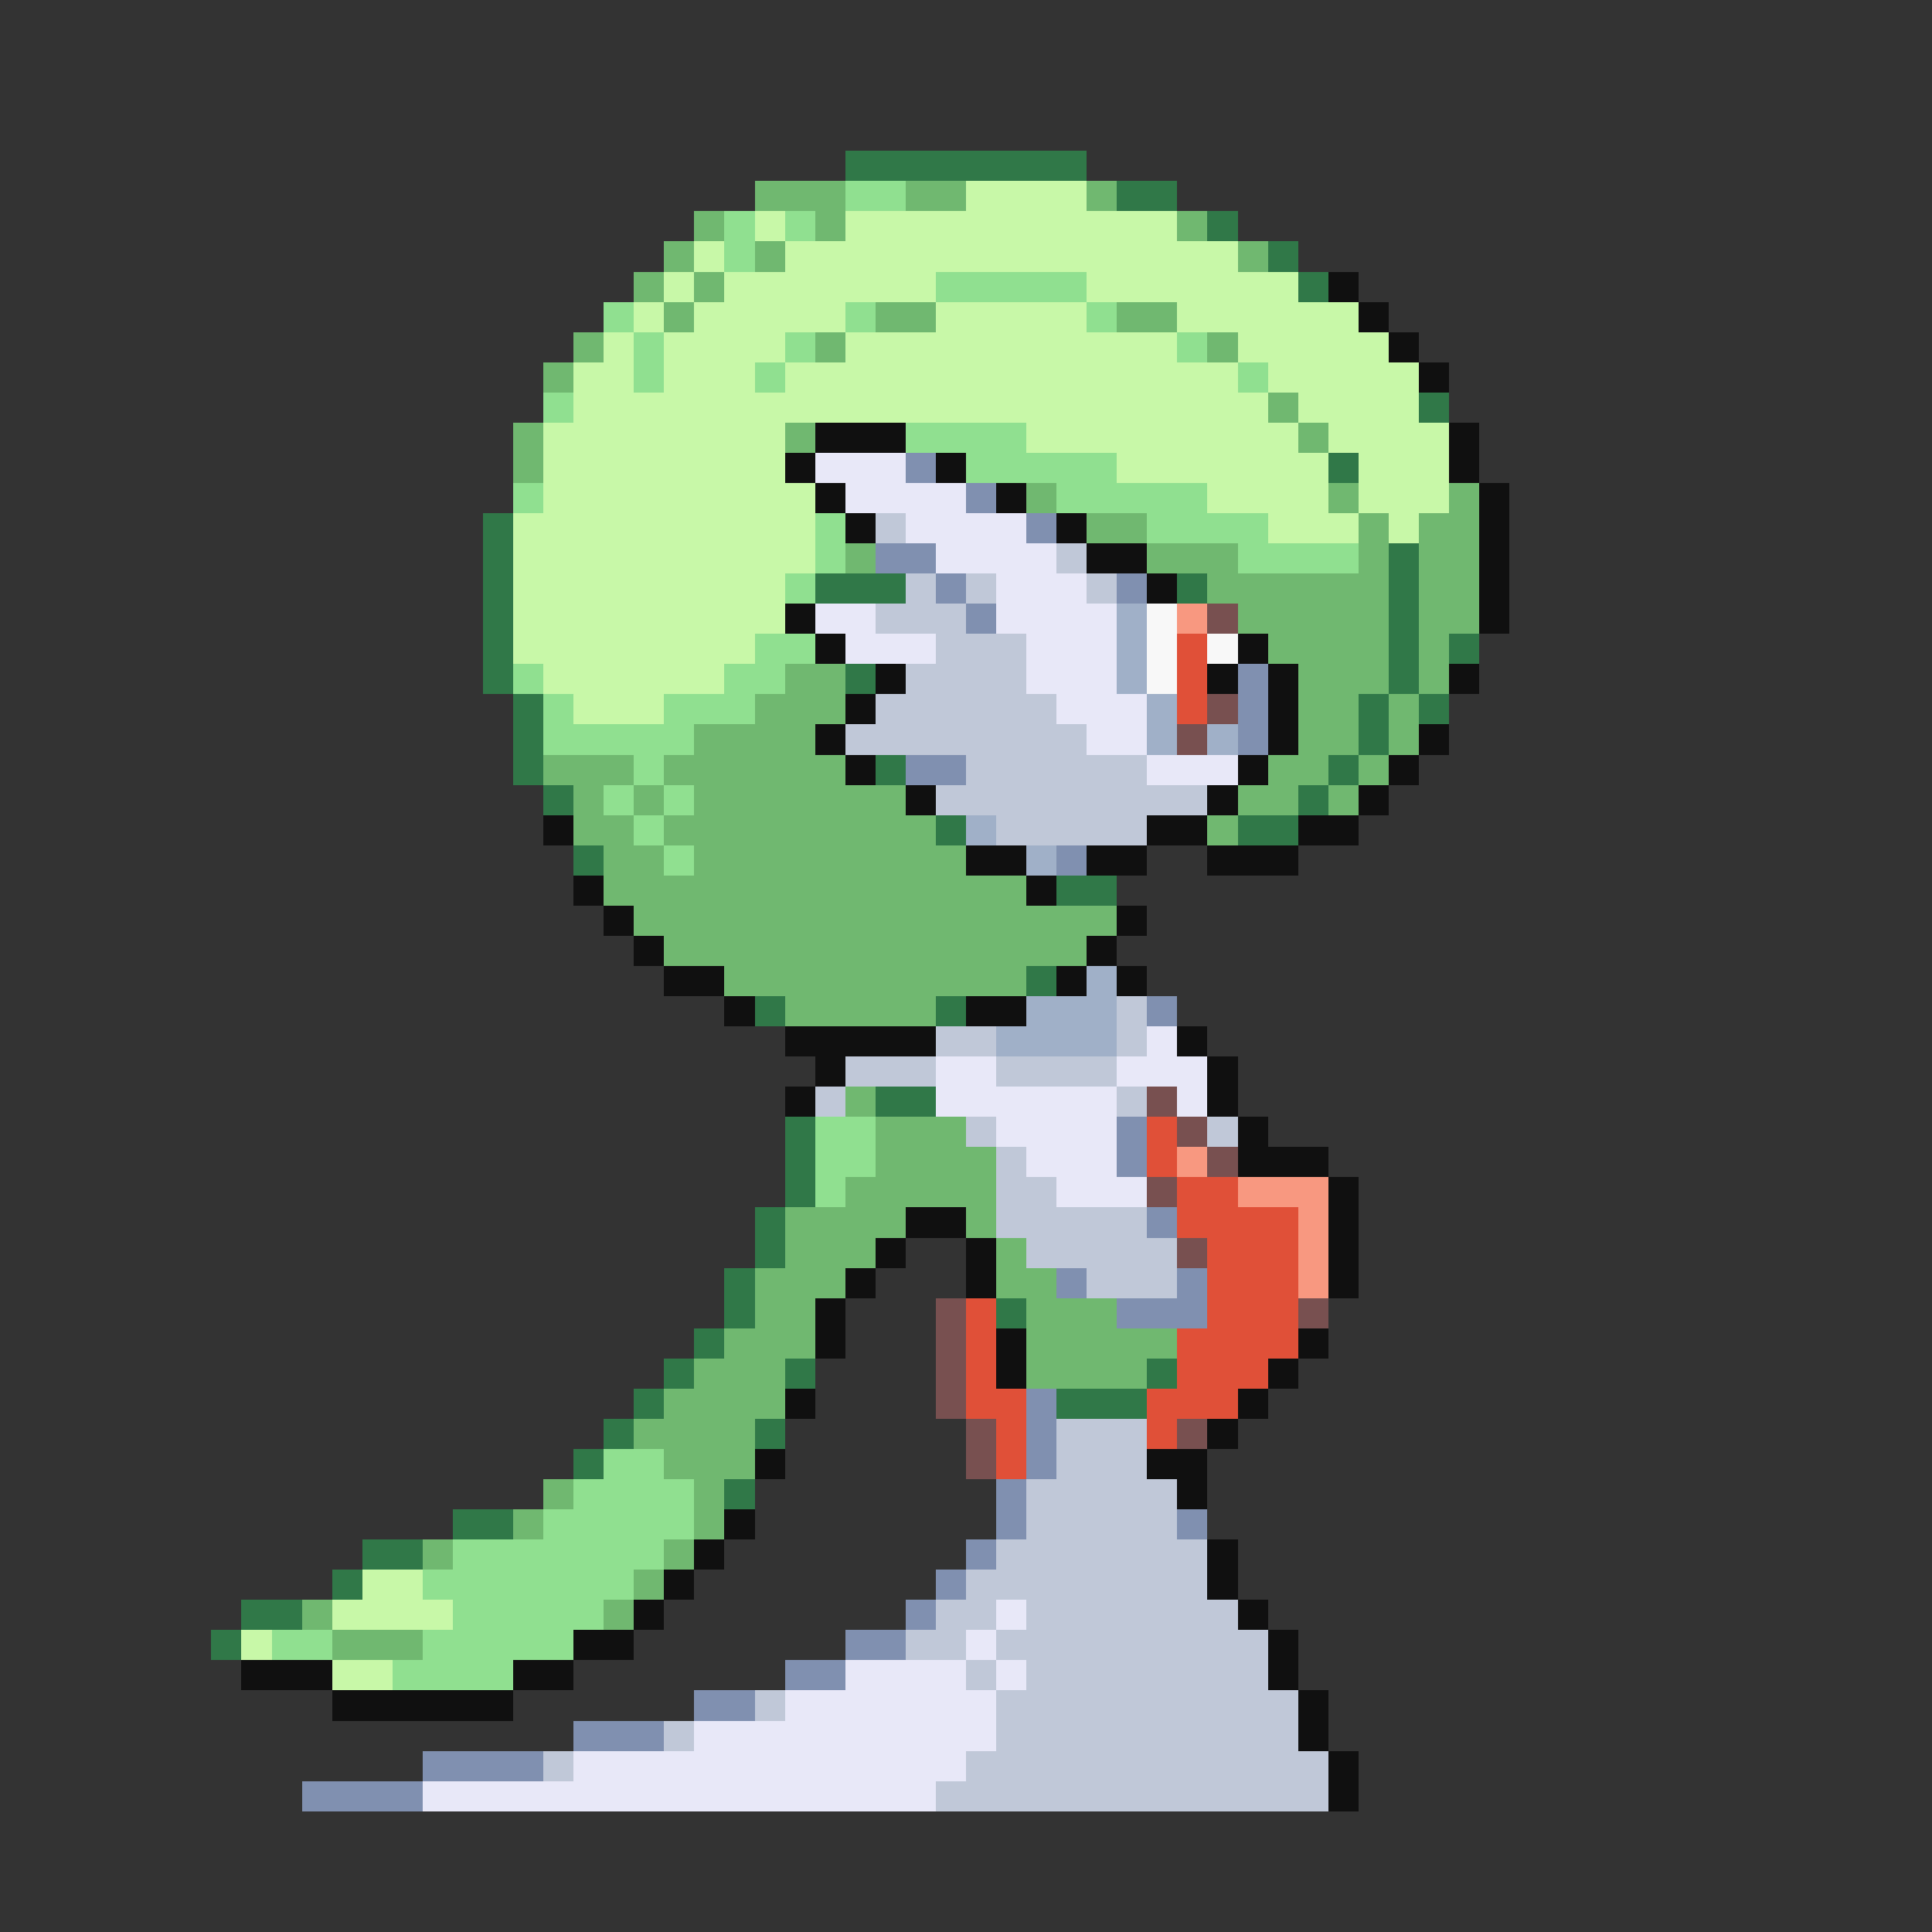 <svg xmlns="http://www.w3.org/2000/svg" viewBox="0 -0.5 64 64" shape-rendering="crispEdges">
<rect x="0" y="-0.5" width="64" height="64" fill="#333333" stroke="none"/>
<path stroke="#307848" d="M28 5h8M37 6h2M40 7h1M42 8h1M43 9h1M47 13h1M44 15h1M16 17h1M16 18h1M46 18h1M16 19h1M27 19h3M39 19h1M46 19h1M16 20h1M46 20h1M16 21h1M46 21h1M48 21h1M16 22h1M28 22h1M46 22h1M17 23h1M45 23h1M47 23h1M17 24h1M45 24h1M17 25h1M29 25h1M44 25h1M18 26h1M43 26h1M31 27h1M41 27h2M19 28h1M35 29h2M34 32h1M25 33h1M31 33h1M29 36h2M26 37h1M26 38h1M26 39h1M25 40h1M25 41h1M24 42h1M24 43h1M33 43h1M23 44h1M22 45h1M26 45h1M38 45h1M21 46h1M35 46h3M20 47h1M25 47h1M19 48h1M24 49h1M15 50h2M12 51h2M11 52h1M8 53h2M7 54h1" />
<path stroke="#70b870" d="M25 6h3M30 6h2M36 6h1M23 7h1M27 7h1M39 7h1M22 8h1M25 8h1M41 8h1M21 9h1M23 9h1M22 10h1M29 10h2M37 10h2M19 11h1M27 11h1M40 11h1M18 12h1M42 13h1M17 14h1M26 14h1M43 14h1M17 15h1M34 16h1M44 16h1M48 16h1M36 17h2M45 17h1M47 17h2M28 18h1M38 18h3M45 18h1M47 18h2M40 19h6M47 19h2M41 20h5M47 20h2M42 21h4M47 21h1M26 22h2M43 22h3M47 22h1M25 23h3M43 23h2M46 23h1M23 24h4M43 24h2M46 24h1M18 25h3M22 25h6M42 25h2M45 25h1M19 26h1M21 26h1M23 26h7M41 26h2M44 26h1M19 27h2M22 27h9M40 27h1M20 28h2M23 28h9M20 29h14M21 30h16M22 31h14M24 32h10M26 33h5M28 36h1M29 37h3M29 38h4M28 39h5M26 40h4M32 40h1M26 41h3M33 41h1M25 42h3M33 42h2M25 43h2M34 43h3M24 44h3M34 44h5M23 45h3M34 45h4M22 46h4M21 47h4M22 48h3M18 49h1M23 49h1M17 50h1M23 50h1M14 51h1M22 51h1M21 52h1M10 53h1M20 53h1M11 54h3" />
<path stroke="#90e090" d="M28 6h2M24 7h1M26 7h1M24 8h1M31 9h5M20 10h1M28 10h1M36 10h1M21 11h1M26 11h1M39 11h1M21 12h1M25 12h1M41 12h1M18 13h1M30 14h4M32 15h5M17 16h1M35 16h5M27 17h1M38 17h4M27 18h1M41 18h4M26 19h1M25 21h2M17 22h1M24 22h2M18 23h1M22 23h3M18 24h5M21 25h1M20 26h1M22 26h1M21 27h1M22 28h1M27 37h2M27 38h2M27 39h1M20 48h2M19 49h4M18 50h5M15 51h7M14 52h7M15 53h5M9 54h2M14 54h5M13 55h4" />
<path stroke="#c8f8a8" d="M32 6h4M25 7h1M28 7h11M23 8h1M26 8h15M22 9h1M24 9h7M36 9h7M21 10h1M23 10h5M31 10h5M39 10h6M20 11h1M22 11h4M28 11h11M41 11h5M19 12h2M22 12h3M26 12h15M42 12h5M19 13h23M43 13h4M18 14h8M34 14h9M44 14h4M18 15h8M37 15h7M45 15h3M18 16h9M40 16h4M45 16h3M17 17h10M42 17h3M46 17h1M17 18h10M17 19h9M17 20h9M17 21h8M18 22h6M19 23h3M12 52h2M11 53h4M8 54h1M11 55h2" />
<path stroke="#101010" d="M44 9h1M45 10h1M46 11h1M47 12h1M27 14h3M48 14h1M26 15h1M31 15h1M48 15h1M27 16h1M33 16h1M49 16h1M28 17h1M35 17h1M49 17h1M36 18h2M49 18h1M38 19h1M49 19h1M26 20h1M49 20h1M27 21h1M41 21h1M29 22h1M40 22h1M42 22h1M48 22h1M28 23h1M42 23h1M27 24h1M42 24h1M47 24h1M28 25h1M41 25h1M46 25h1M30 26h1M40 26h1M45 26h1M18 27h1M38 27h2M43 27h2M32 28h2M36 28h2M40 28h3M19 29h1M34 29h1M20 30h1M37 30h1M21 31h1M36 31h1M22 32h2M35 32h1M37 32h1M24 33h1M32 33h2M26 34h5M39 34h1M27 35h1M40 35h1M26 36h1M40 36h1M41 37h1M41 38h3M44 39h1M30 40h2M44 40h1M29 41h1M32 41h1M44 41h1M28 42h1M32 42h1M44 42h1M27 43h1M27 44h1M33 44h1M43 44h1M33 45h1M42 45h1M26 46h1M41 46h1M40 47h1M25 48h1M38 48h2M39 49h1M24 50h1M23 51h1M40 51h1M22 52h1M40 52h1M21 53h1M41 53h1M19 54h2M42 54h1M8 55h3M17 55h2M42 55h1M11 56h6M43 56h1M43 57h1M44 58h1M44 59h1" />
<path stroke="#e8e8f8" d="M27 15h3M28 16h4M30 17h4M31 18h4M33 19h3M27 20h2M33 20h4M28 21h3M34 21h3M34 22h3M35 23h3M36 24h2M38 25h3M38 34h1M31 35h2M37 35h3M31 36h6M39 36h1M33 37h4M34 38h3M35 39h3M33 53h1M32 54h1M28 55h4M33 55h1M26 56h7M23 57h10M19 58h13M14 59h17" />
<path stroke="#8090b0" d="M30 15h1M32 16h1M34 17h1M29 18h2M31 19h1M37 19h1M32 20h1M41 22h1M41 23h1M41 24h1M30 25h2M35 28h1M38 33h1M37 37h1M37 38h1M38 40h1M35 42h1M39 42h1M37 43h3M34 46h1M34 47h1M34 48h1M33 49h1M33 50h1M39 50h1M32 51h1M31 52h1M30 53h1M28 54h2M26 55h2M23 56h2M19 57h3M14 58h4M10 59h4" />
<path stroke="#c0c8d8" d="M29 17h1M35 18h1M30 19h1M32 19h1M36 19h1M29 20h3M31 21h3M30 22h4M29 23h6M28 24h8M32 25h6M31 26h9M33 27h5M37 33h1M31 34h2M37 34h1M28 35h3M33 35h4M27 36h1M37 36h1M32 37h1M40 37h1M33 38h1M33 39h2M33 40h5M34 41h5M36 42h3M35 47h3M35 48h3M34 49h5M34 50h5M33 51h7M32 52h8M31 53h2M34 53h7M30 54h2M33 54h9M32 55h1M34 55h8M25 56h1M33 56h10M22 57h1M33 57h10M18 58h1M32 58h12M31 59h13" />
<path stroke="#a0b0c8" d="M37 20h1M37 21h1M37 22h1M38 23h1M38 24h1M40 24h1M32 27h1M34 28h1M36 32h1M34 33h3M33 34h4" />
<path stroke="#f8f8f8" d="M38 20h1M38 21h1M40 21h1M38 22h1" />
<path stroke="#f89880" d="M39 20h1M39 38h1M41 39h3M43 40h1M43 41h1M43 42h1" />
<path stroke="#785050" d="M40 20h1M40 23h1M39 24h1M38 36h1M39 37h1M40 38h1M38 39h1M39 41h1M31 43h1M43 43h1M31 44h1M31 45h1M31 46h1M32 47h1M39 47h1M32 48h1" />
<path stroke="#e05038" d="M39 21h1M39 22h1M39 23h1M38 37h1M38 38h1M39 39h2M39 40h4M40 41h3M40 42h3M32 43h1M40 43h3M32 44h1M39 44h4M32 45h1M39 45h3M32 46h2M38 46h3M33 47h1M38 47h1M33 48h1" />
</svg>